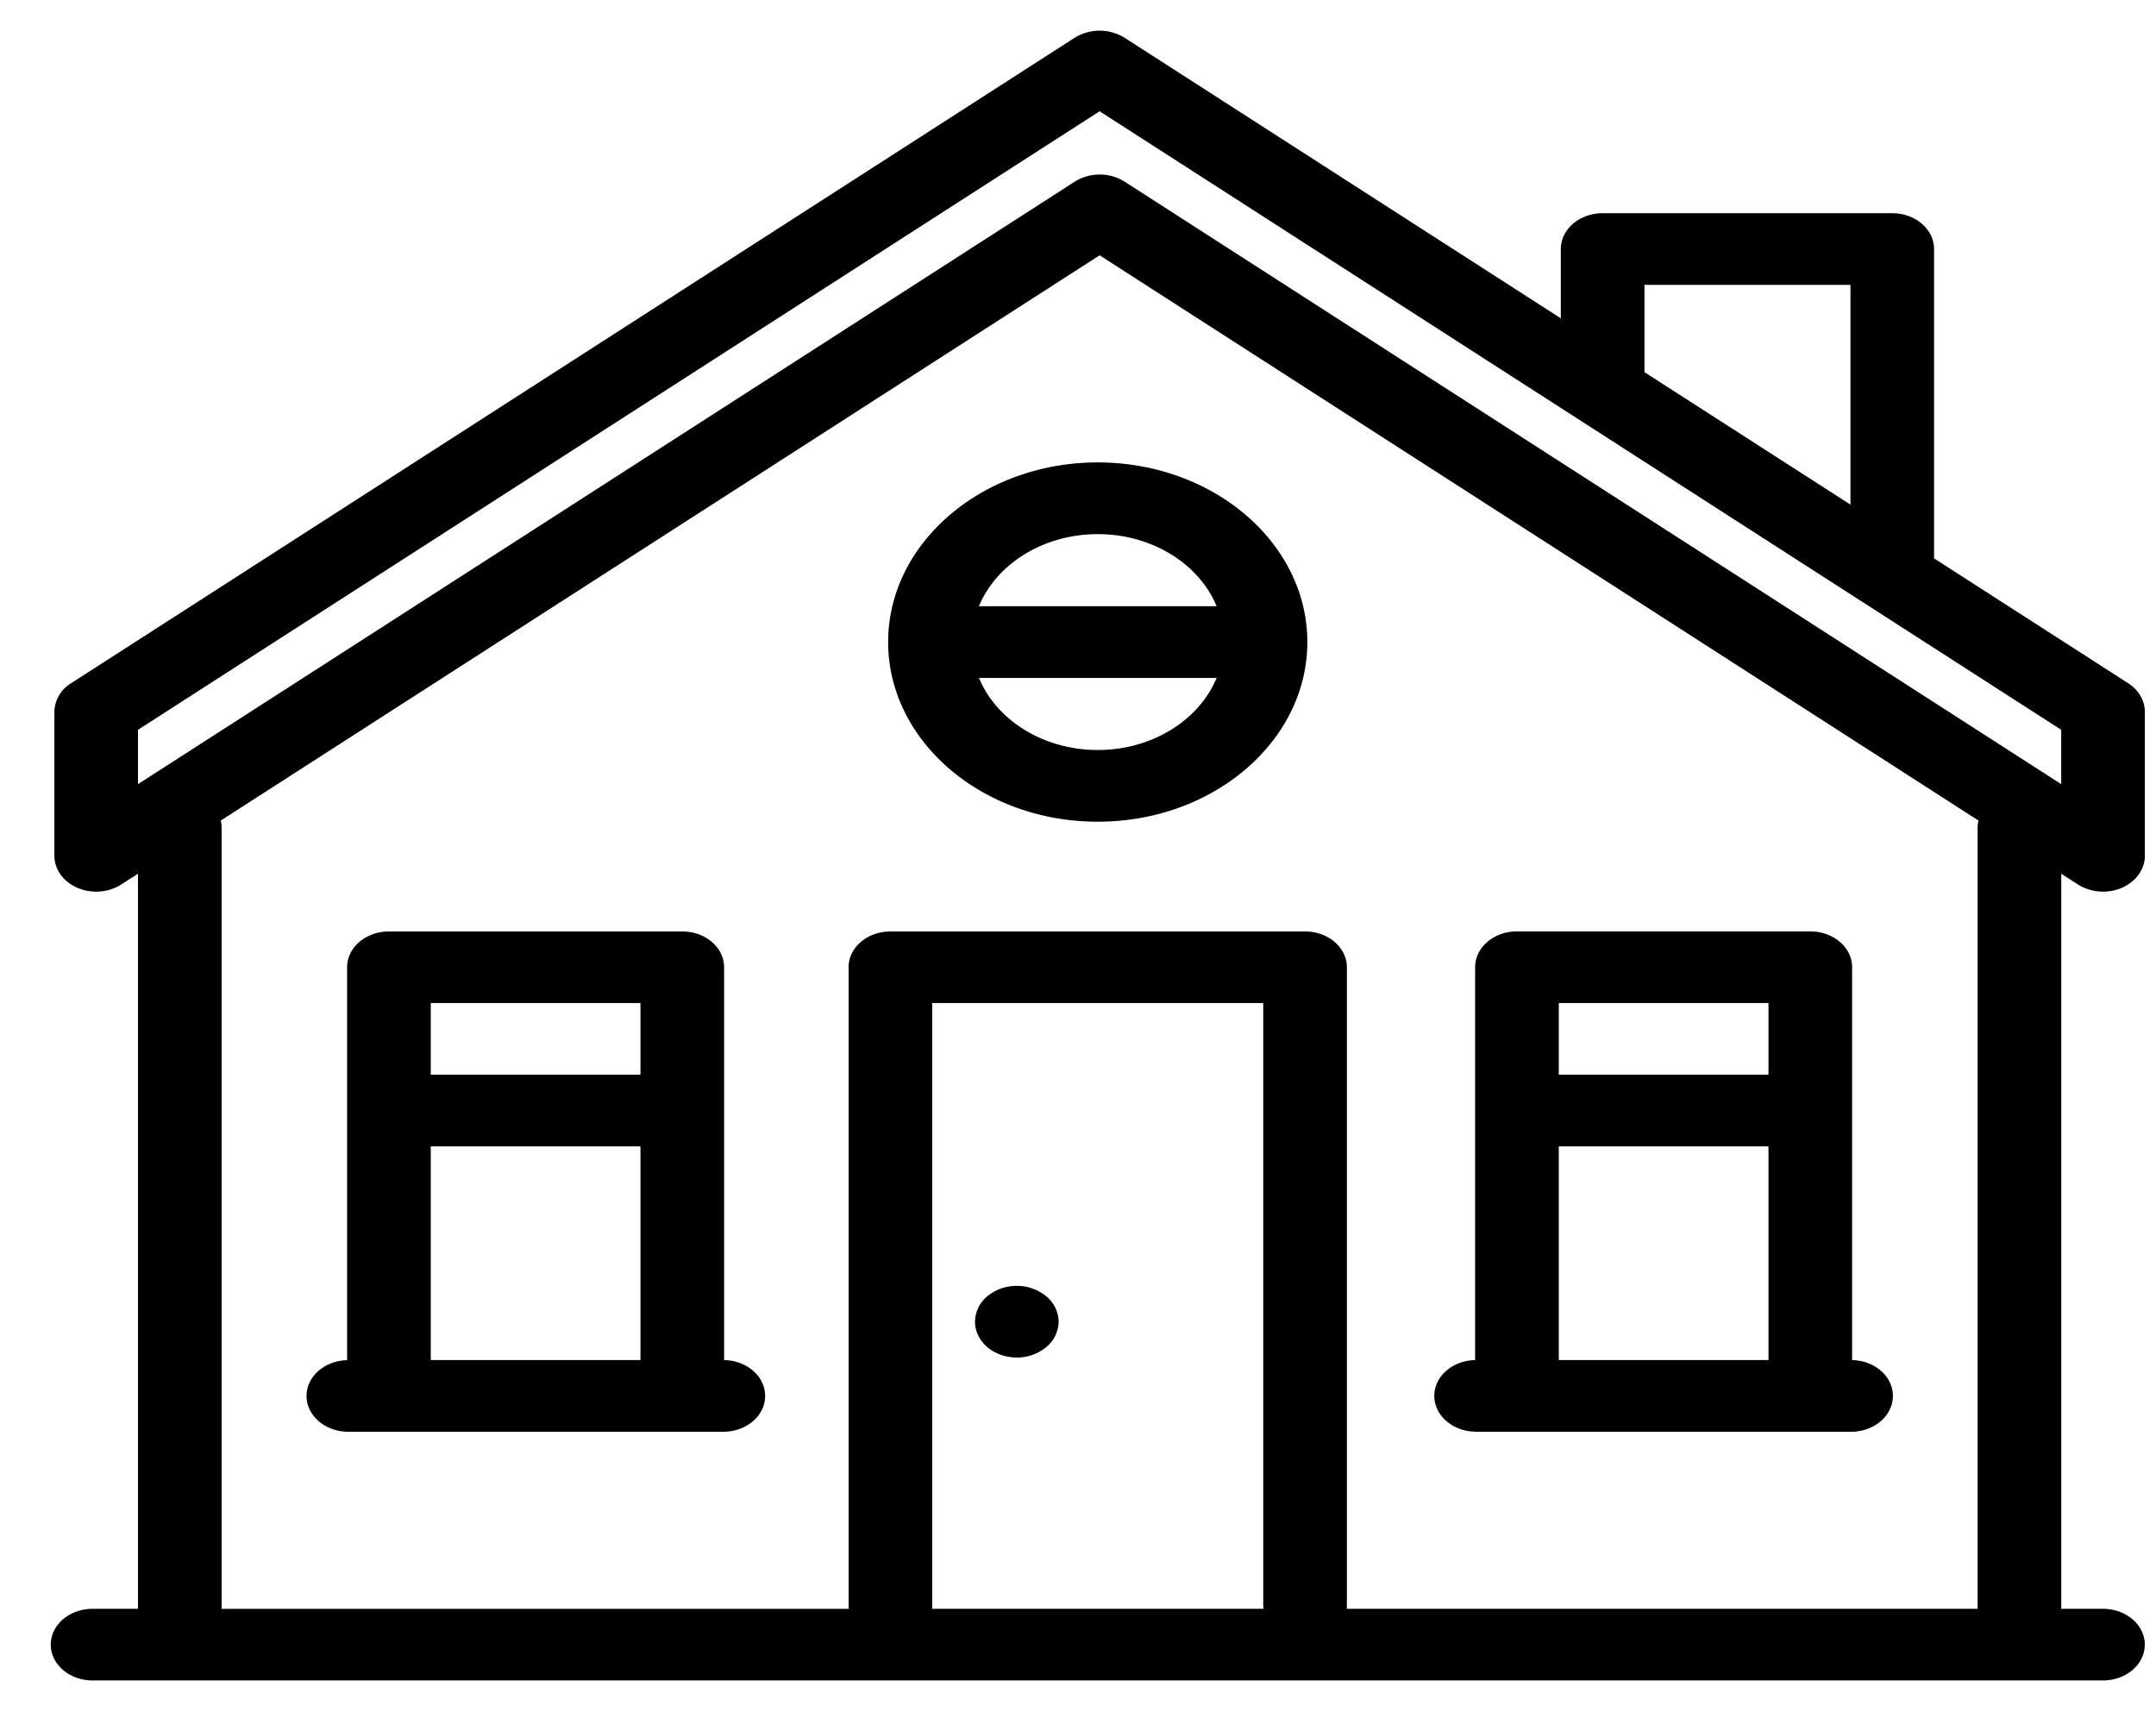 <svg width="35" height="28" fill="none" xmlns="http://www.w3.org/2000/svg"><path d="M33.733 14.357a.773.773 0 00.71.055c.231-.099.376-.3.376-.52v-2.337c0-.183-.1-.355-.271-.465l-3.152-2.027.001-.022V4.042c0-.32-.303-.581-.678-.581h-4.702c-.375 0-.679.26-.679.581v1.125L18.258.614a.771.771 0 00-.814 0L1.154 11.09a.558.558 0 00-.271.465v2.336c0 .22.145.422.375.52.23.1.505.078.71-.054l.272-.175v11.932h-.737c-.375 0-.679.26-.679.582 0 .32.304.581.679.581h32.636c.375 0 .679-.26.679-.581 0-.322-.304-.582-.68-.582h-.676V14.182l.271.175zm-7.037-9.733h3.344v3.567l-3.344-2.15V4.623zM2.24 11.846l15.611-10.04 15.61 10.04v.882L18.259 2.95a.755.755 0 00-.407-.117.755.755 0 00-.407.117L2.24 12.728v-.882zm18.27 14.268h-5.38a.479.479 0 00.004-.058v-9.775h5.373v9.776a.5.5 0 00.004.057zm11.594-12.68v12.68H21.862a.5.5 0 00.003-.058V15.7c0-.32-.304-.581-.679-.581h-6.73c-.375 0-.68.26-.68.581v10.357a.5.5 0 00.004.058H3.598v-12.68a.507.507 0 00-.014-.116l14.267-9.175 14.267 9.175a.502.502 0 00-.014.116z" fill="#000"/><path d="M16.506 20.872a.748.748 0 00-.48.17.547.547 0 00-.198.411c0 .154.072.303.198.412.127.108.301.17.48.17a.745.745 0 00.48-.17.547.547 0 00.2-.412.55.55 0 00-.2-.411.75.75 0 00-.48-.17zm-2.088-10.45c0 1.608 1.527 2.916 3.403 2.916 1.876 0 3.402-1.308 3.402-2.916 0-1.608-1.526-2.916-3.402-2.916-1.876 0-3.403 1.308-3.403 2.916zm3.403 1.752c-.89 0-1.648-.49-1.929-1.17h3.858c-.28.68-1.04 1.17-1.929 1.17zM19.75 9.84h-3.858c.28-.68 1.04-1.17 1.929-1.17.89 0 1.648.49 1.929 1.17zm-7.995 12.236V15.7c0-.32-.304-.581-.68-.581h-4.76c-.376 0-.68.26-.68.581v6.378c-.365.009-.659.265-.659.58 0 .322.304.582.679.582h6.087c.375 0 .679-.26.679-.581 0-.318-.297-.576-.666-.582zm-1.358-5.795v1.163H6.993v-1.163h3.404zm-3.404 5.795v-3.468h3.404v3.468H6.993zm16.97 1.164h6.088c.375 0 .678-.261.678-.582 0-.317-.295-.574-.662-.581v-6.378c0-.32-.304-.581-.68-.581h-4.761c-.375 0-.679.26-.679.581v6.378c-.367.007-.663.264-.663.58 0 .322.304.582.68.582zm1.342-1.164v-3.468h3.404v3.468h-3.404zm3.404-5.795v1.163h-3.404v-1.163h3.404z" fill="#000"/></svg>